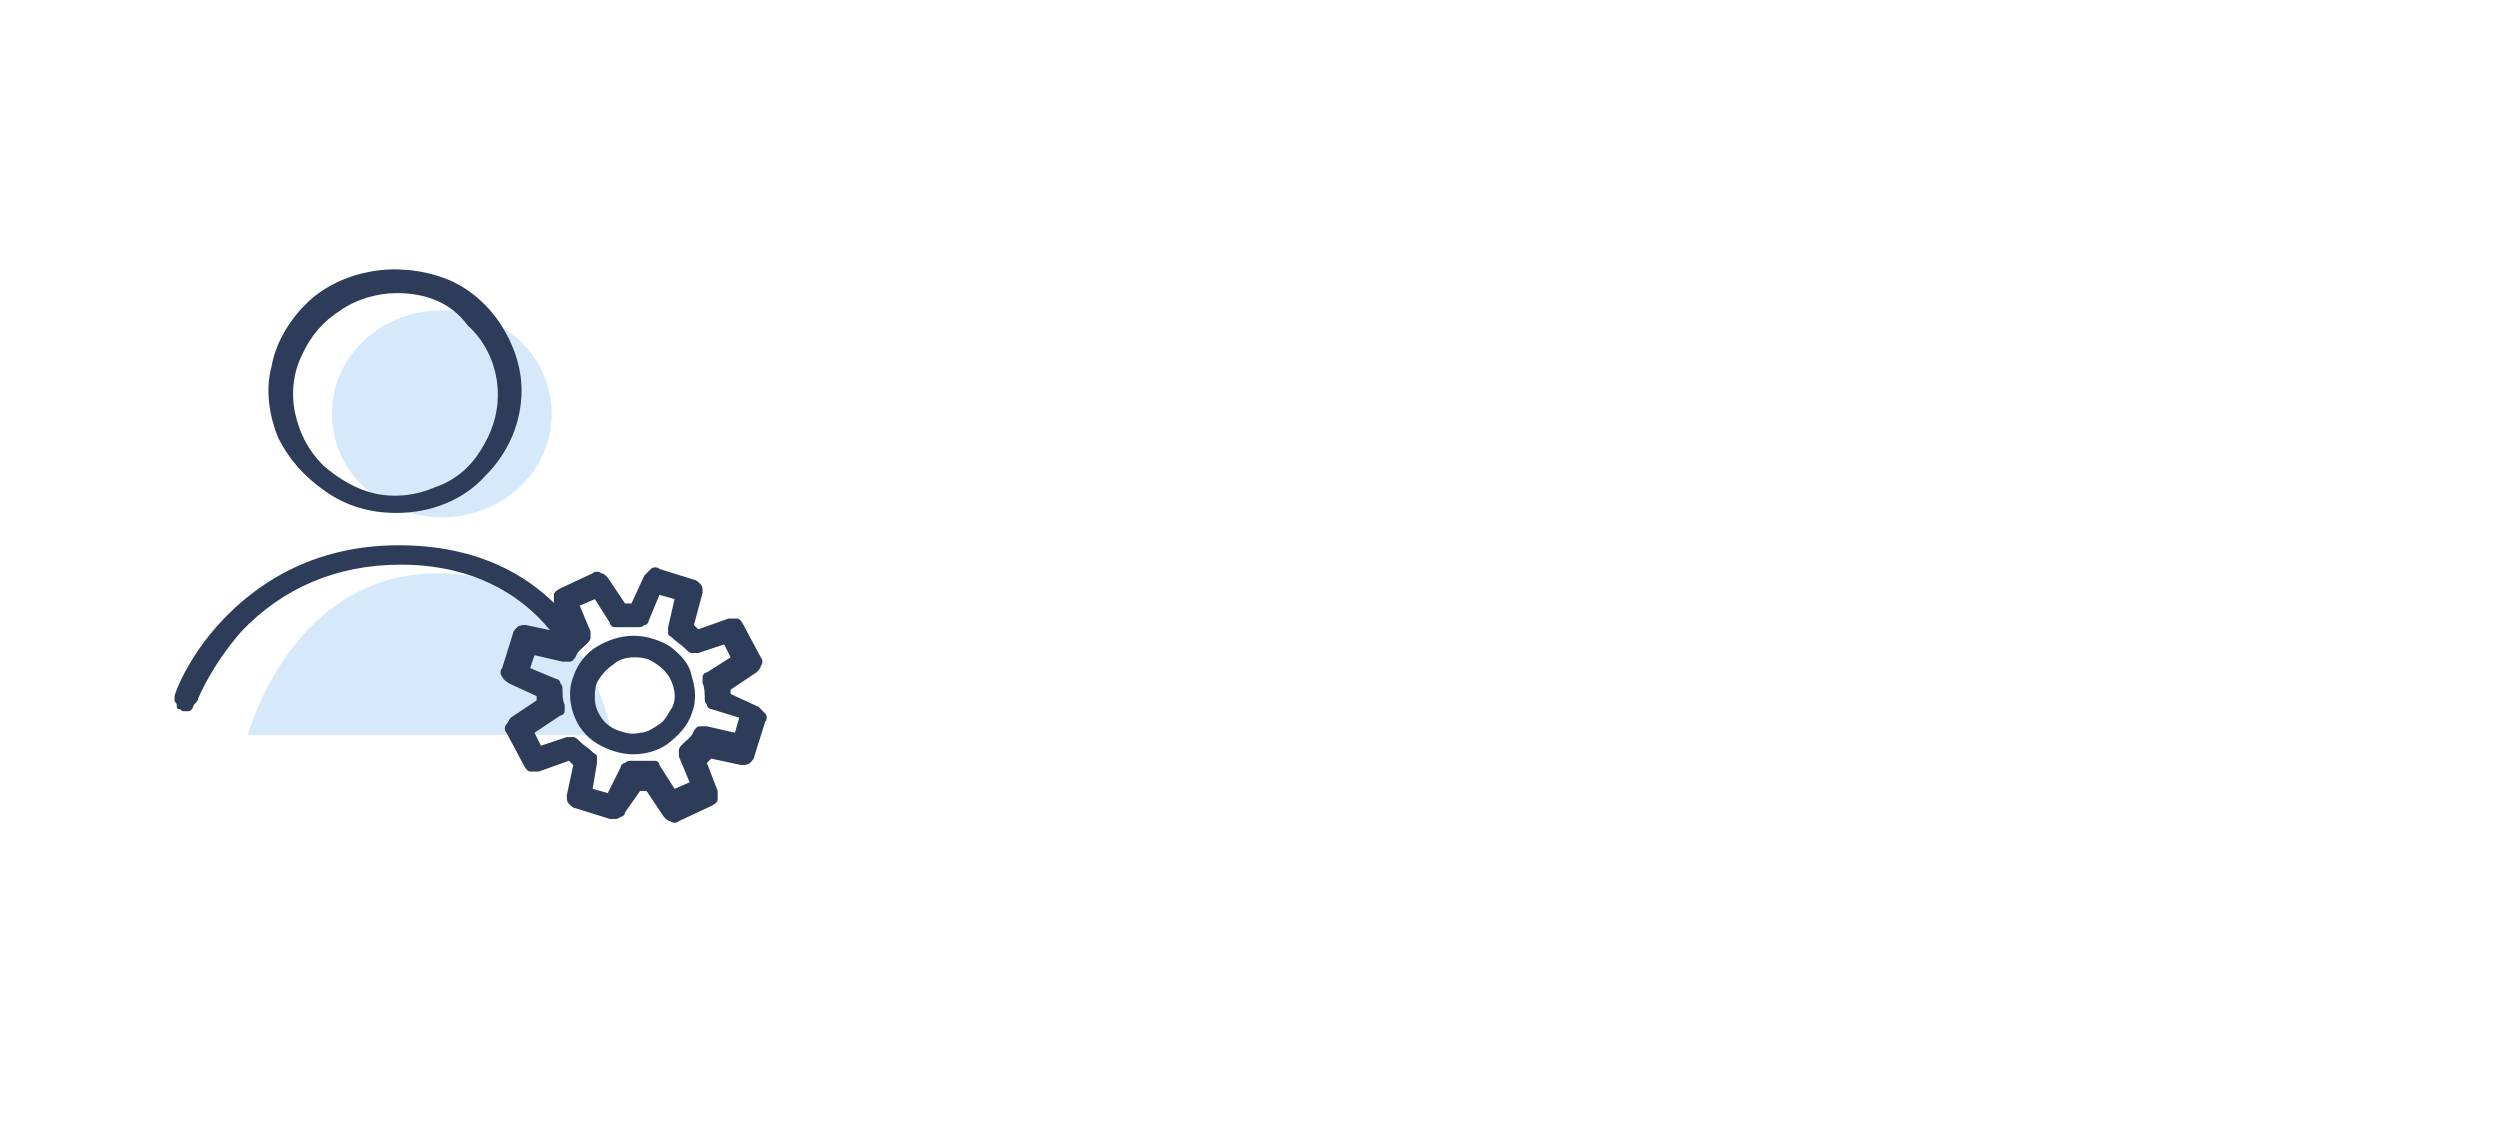 <?xml version="1.0" encoding="utf-8"?>
<!-- Generator: Adobe Illustrator 24.0.0, SVG Export Plug-In . SVG Version: 6.00 Build 0)  -->
<svg version="1.1" id="图层_1" xmlns="http://www.w3.org/2000/svg" xmlns:xlink="http://www.w3.org/1999/xlink" x="0px" y="0px"
	 viewBox="0 0 116 52" style="enable-background:new 0 0 116 52;" xml:space="preserve">
<style type="text/css">
	.st0{fill:#D5E9FA;}
	.st1{fill:#2C3C59;}
</style>
<path class="st0" d="M20.5,24c2.8,0,5.1-2.1,5.1-4.8s-2.3-4.8-5.1-4.8c-2.8,0-5.1,2.1-5.1,4.8S17.7,24,20.5,24z"/>
<path class="st0" d="M11.5,34.1c0,0,2-7.5,8.8-7.5s8.1,7.5,8.1,7.5H11.5z"/>
<path class="st1" d="M8.7,33c-0.1,0-0.1,0-0.2,0c-0.1,0-0.1-0.1-0.2-0.1c-0.1,0-0.1-0.1-0.1-0.2c0-0.1-0.1-0.1-0.1-0.2
	c0-0.1,0-0.1,0-0.2c0-0.1,0.6-1.8,2.2-3.5c1.5-1.6,4.1-3.5,8.2-3.5c4.6,0,7.1,2.2,8.4,4.1c0,0.1,0.1,0.1,0.1,0.2c0,0.1,0,0.1,0,0.2
	c0,0.1,0,0.1-0.1,0.2c0,0.1-0.1,0.1-0.2,0.1c-0.1,0-0.1,0.1-0.2,0.1c-0.1,0-0.1,0-0.2,0c-0.1,0-0.1,0-0.2-0.1
	c-0.1,0-0.1-0.1-0.1-0.2c-1.1-1.7-3.4-3.7-7.4-3.7c-3,0-5.5,1.1-7.4,3.1c-1.4,1.6-2,3.1-2,3.1c0,0.1-0.1,0.2-0.2,0.3
	C8.9,33,8.8,33,8.7,33z M18.4,23.8c-1.2,0-2.3-0.3-3.3-1s-1.7-1.5-2.2-2.5c-0.4-1-0.6-2.2-0.3-3.3c0.2-1.1,0.8-2.1,1.6-2.9
	c0.8-0.8,1.9-1.3,3-1.5c1.1-0.2,2.3-0.1,3.4,0.3c1.1,0.4,2,1.2,2.6,2.1c0.6,0.9,1,2,1,3.1c0,1.5-0.6,2.9-1.7,4
	C21.5,23.2,20,23.8,18.4,23.8z M18.4,13.6c-0.9,0-1.9,0.3-2.6,0.8c-0.8,0.5-1.4,1.2-1.8,2.1c-0.4,0.8-0.5,1.8-0.3,2.7
	c0.2,0.9,0.6,1.7,1.3,2.4c0.7,0.6,1.5,1.1,2.4,1.3s1.9,0.1,2.8-0.3c0.9-0.3,1.6-0.9,2.1-1.7c0.5-0.8,0.8-1.6,0.8-2.6
	c0-1.2-0.5-2.4-1.4-3.2C20.9,14,19.7,13.6,18.4,13.6z"/>
<path class="st1" d="M29.4,35c-0.6,0-1.2-0.2-1.7-0.5c-0.5-0.3-0.9-0.8-1.1-1.4c-0.2-0.6-0.2-1.2,0-1.7c0.2-0.6,0.6-1.1,1.1-1.4
	c0.5-0.3,1.1-0.5,1.7-0.5c0.6,0,1.2,0.2,1.7,0.5c0.5,0.4,0.9,0.8,1,1.4c0.2,0.6,0.2,1.2,0,1.7c-0.2,0.6-0.6,1-1.1,1.4
	C30.6,34.8,30,35,29.4,35z M29.4,30.5c-0.3,0-0.7,0.1-0.9,0.3c-0.3,0.2-0.5,0.4-0.7,0.7c-0.2,0.3-0.2,0.6-0.2,0.9s0.1,0.6,0.3,0.9
	c0.2,0.3,0.5,0.5,0.8,0.6c0.3,0.1,0.6,0.2,1,0.1c0.3,0,0.6-0.2,0.9-0.4c0.3-0.2,0.4-0.5,0.6-0.8c0.2-0.4,0.1-0.9-0.1-1.3
	c-0.2-0.4-0.6-0.7-1-0.9C29.8,30.5,29.6,30.5,29.4,30.5L29.4,30.5z"/>
<path class="st1" d="M28.5,38c-0.1,0-0.1,0-0.2,0l-1.6-0.5c-0.1,0-0.2-0.1-0.3-0.2c-0.1-0.1-0.1-0.2-0.1-0.4l0.3-1.4
	c-0.1-0.1-0.1-0.1-0.2-0.2L25,35.8c-0.1,0-0.3,0-0.4,0c-0.1,0-0.2-0.1-0.3-0.3l-0.8-1.5c-0.1-0.1-0.1-0.3,0-0.4s0.1-0.2,0.2-0.3
	l1.2-0.8c0-0.1,0-0.2,0-0.2l-1.3-0.6c-0.1-0.1-0.2-0.1-0.3-0.3c-0.1-0.1-0.1-0.3,0-0.4l0.5-1.6c0-0.1,0.1-0.2,0.2-0.3
	c0.1-0.1,0.3-0.1,0.4-0.1l1.4,0.3c0.1-0.1,0.1-0.1,0.2-0.2L25.7,28c0-0.1,0-0.3,0-0.4c0-0.1,0.1-0.2,0.3-0.3l1.5-0.7
	c0.1-0.1,0.3-0.1,0.4,0c0.1,0,0.2,0.1,0.3,0.2L29,28c0.1,0,0.2,0,0.3,0l0.6-1.3c0.1-0.1,0.2-0.2,0.3-0.3c0.1-0.1,0.3-0.1,0.4,0
	l1.6,0.5c0.1,0,0.2,0.1,0.3,0.2c0.1,0.1,0.1,0.2,0.1,0.4L32.2,29c0.1,0.1,0.1,0.1,0.2,0.2l1.4-0.5c0.1,0,0.3,0,0.4,0
	c0.1,0,0.2,0.1,0.3,0.3l0.8,1.5c0.1,0.1,0.1,0.3,0,0.4c0,0.1-0.1,0.2-0.2,0.3l-1.2,0.8c0,0.1,0,0.2,0,0.2l1.3,0.6
	c0.1,0.1,0.2,0.2,0.3,0.3c0.1,0.1,0.1,0.3,0,0.4l-0.5,1.6c0,0.1-0.1,0.2-0.2,0.3c-0.1,0.1-0.3,0.1-0.4,0.1l-1.4-0.3
	c-0.1,0.1-0.1,0.1-0.2,0.2l0.5,1.3c0,0.1,0,0.3,0,0.4c0,0.1-0.1,0.2-0.3,0.3l-1.5,0.7c-0.1,0.1-0.3,0.1-0.4,0
	c-0.1,0-0.2-0.1-0.3-0.2l-0.8-1.2c-0.1,0-0.2,0-0.3,0L29,37.7c0,0.1-0.1,0.2-0.2,0.2C28.7,38,28.6,38,28.5,38z M27.5,36.6l0.7,0.2
	l0.6-1.2c0-0.1,0.1-0.2,0.2-0.2c0.1-0.1,0.2-0.1,0.3-0.1c0.3,0,0.5,0,0.8,0c0.1,0,0.2,0,0.3,0c0.1,0,0.2,0.1,0.2,0.2l0.7,1.1
	l0.7-0.3l-0.5-1.2c0-0.1,0-0.2,0-0.3c0-0.1,0.1-0.2,0.2-0.3c0.2-0.2,0.4-0.3,0.5-0.6c0.1-0.1,0.1-0.2,0.3-0.2c0.1,0,0.2,0,0.3,0
	l1.3,0.3l0.2-0.7L33,32.9c-0.1,0-0.2-0.1-0.2-0.2c-0.1-0.1-0.1-0.2-0.1-0.3c0-0.2,0-0.5-0.1-0.7c0-0.1,0-0.2,0-0.3
	c0-0.1,0.1-0.2,0.2-0.2l1.1-0.7l-0.3-0.6l-1.2,0.4c-0.1,0-0.2,0-0.3,0c-0.1,0-0.2-0.1-0.3-0.2c-0.2-0.2-0.4-0.3-0.6-0.5
	c-0.1-0.1-0.2-0.1-0.2-0.2c0-0.1,0-0.2,0-0.3l0.3-1.3l-0.7-0.2l-0.5,1.2c0,0.1-0.1,0.2-0.2,0.2c-0.1,0.1-0.2,0.1-0.3,0.1
	c-0.3,0-0.5,0-0.8,0c-0.1,0-0.2,0-0.3,0c-0.1,0-0.2-0.1-0.2-0.2l-0.7-1.1l-0.7,0.3l0.5,1.2c0,0.1,0,0.2,0,0.3c0,0.1-0.1,0.2-0.2,0.3
	c-0.2,0.2-0.4,0.3-0.5,0.6c-0.1,0.1-0.1,0.2-0.3,0.2c-0.1,0-0.2,0-0.3,0l-1.3-0.3L24.6,31l1.2,0.5c0.1,0,0.2,0.1,0.2,0.2
	c0.1,0.1,0.1,0.2,0.1,0.3c0,0.2,0,0.5,0.1,0.7c0,0.1,0,0.2,0,0.3c0,0.1-0.1,0.2-0.2,0.2L24.8,34l0.3,0.6l1.2-0.4c0.1,0,0.2,0,0.3,0
	c0.1,0,0.2,0.1,0.3,0.2c0.2,0.2,0.4,0.3,0.6,0.5c0.1,0.1,0.2,0.1,0.2,0.2c0,0.1,0,0.2,0,0.3L27.5,36.6z"/>
</svg>
